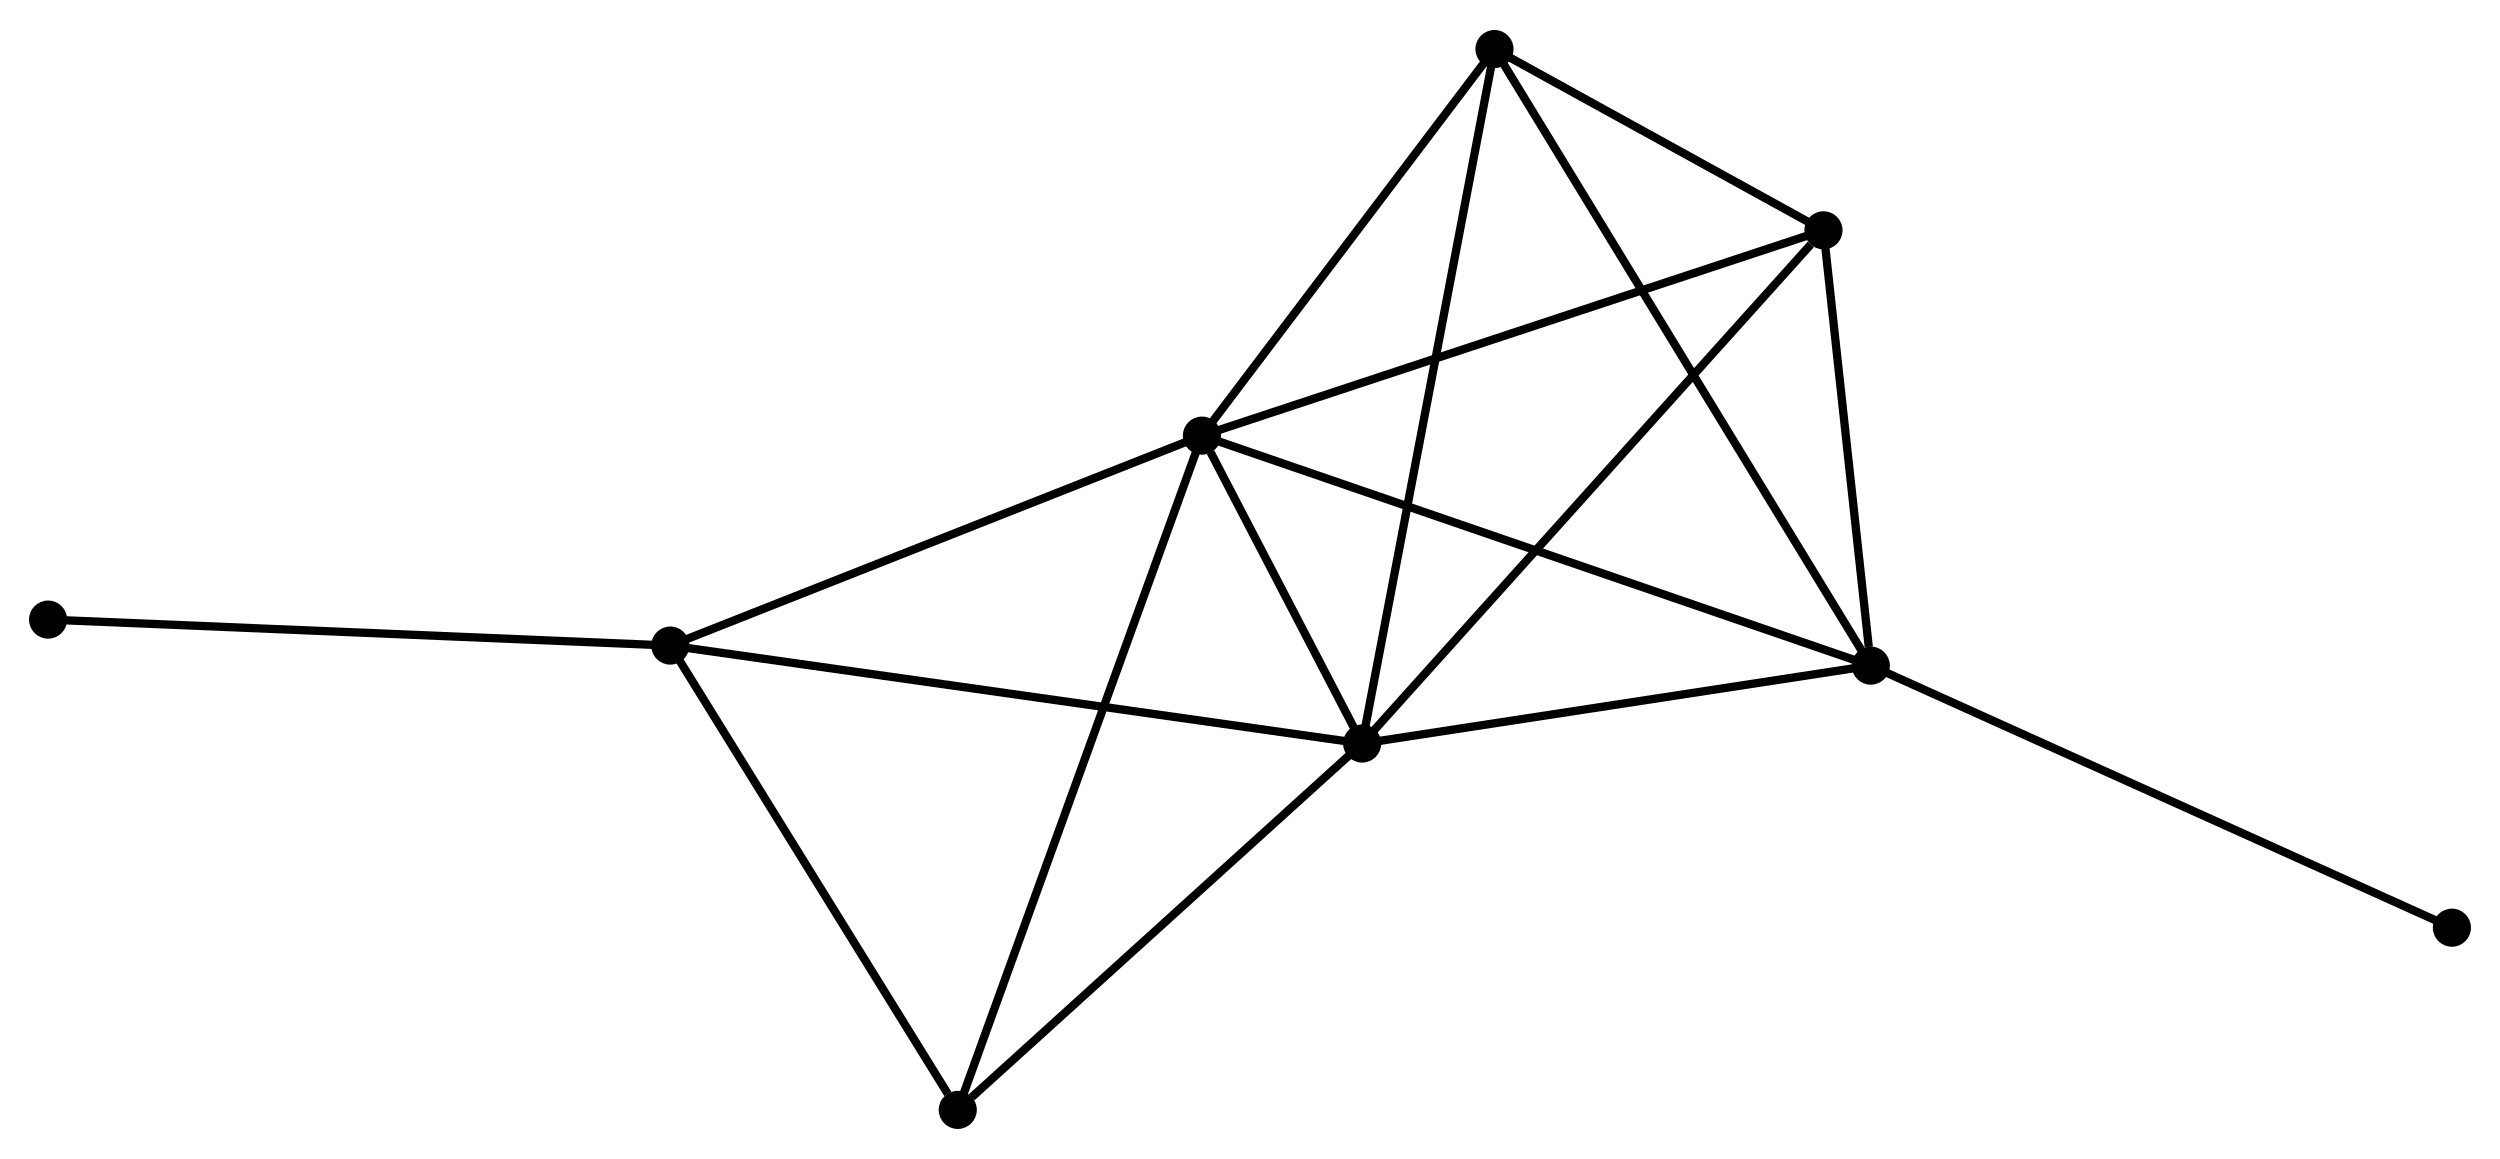 <?xml version="1.0" encoding="UTF-8" standalone="no"?>
<!DOCTYPE svg PUBLIC "-//W3C//DTD SVG 1.1//EN"
 "http://www.w3.org/Graphics/SVG/1.1/DTD/svg11.dtd">
<!-- Generated by graphviz version 2.36.0 (20140111.2315)
 -->
<!-- Title: %3 Pages: 1 -->
<svg width="302pt" height="140pt"
 viewBox="0.00 0.00 301.59 139.57" xmlns="http://www.w3.org/2000/svg" xmlns:xlink="http://www.w3.org/1999/xlink">
<g id="graph0" class="graph" transform="scale(1 1) rotate(0) translate(4 135.573)">
<title>%3</title>
<!-- 0 -->
<g id="node1" class="node"><title>0</title>
<ellipse fill="black" stroke="black" cx="140.995" cy="-83.14" rx="1.8" ry="1.8"/>
</g>
<!-- 1 -->
<g id="node2" class="node"><title>1</title>
<ellipse fill="black" stroke="black" cx="160.323" cy="-45.996" rx="1.8" ry="1.8"/>
</g>
<!-- 0&#45;&#45;1 -->
<g id="edge1" class="edge"><title>0&#45;&#45;1</title>
<path fill="none" stroke="black" d="M142.034,-81.143C145.422,-74.633 156.113,-54.087 159.371,-47.825"/>
</g>
<!-- 2 -->
<g id="node3" class="node"><title>2</title>
<ellipse fill="black" stroke="black" cx="221.685" cy="-55.393" rx="1.8" ry="1.8"/>
</g>
<!-- 0&#45;&#45;2 -->
<g id="edge2" class="edge"><title>0&#45;&#45;2</title>
<path fill="none" stroke="black" d="M142.99,-82.454C154.153,-78.615 208.78,-59.831 219.76,-56.055"/>
</g>
<!-- 3 -->
<g id="node4" class="node"><title>3</title>
<ellipse fill="black" stroke="black" cx="76.861" cy="-57.813" rx="1.8" ry="1.8"/>
</g>
<!-- 0&#45;&#45;3 -->
<g id="edge3" class="edge"><title>0&#45;&#45;3</title>
<path fill="none" stroke="black" d="M139.145,-82.409C129.78,-78.711 87.692,-62.09 78.597,-58.498"/>
</g>
<!-- 4 -->
<g id="node5" class="node"><title>4</title>
<ellipse fill="black" stroke="black" cx="215.978" cy="-107.907" rx="1.8" ry="1.8"/>
</g>
<!-- 0&#45;&#45;4 -->
<g id="edge4" class="edge"><title>0&#45;&#45;4</title>
<path fill="none" stroke="black" d="M142.849,-83.752C153.223,-87.179 203.985,-103.946 214.189,-107.316"/>
</g>
<!-- 5 -->
<g id="node6" class="node"><title>5</title>
<ellipse fill="black" stroke="black" cx="176.288" cy="-129.773" rx="1.8" ry="1.8"/>
</g>
<!-- 0&#45;&#45;5 -->
<g id="edge5" class="edge"><title>0&#45;&#45;5</title>
<path fill="none" stroke="black" d="M142.169,-84.692C147.528,-91.772 169.631,-120.977 175.073,-128.168"/>
</g>
<!-- 6 -->
<g id="node7" class="node"><title>6</title>
<ellipse fill="black" stroke="black" cx="111.539" cy="-1.8" rx="1.8" ry="1.8"/>
</g>
<!-- 0&#45;&#45;6 -->
<g id="edge6" class="edge"><title>0&#45;&#45;6</title>
<path fill="none" stroke="black" d="M140.38,-81.441C136.58,-70.947 116.328,-15.024 112.253,-3.773"/>
</g>
<!-- 1&#45;&#45;2 -->
<g id="edge7" class="edge"><title>1&#45;&#45;2</title>
<path fill="none" stroke="black" d="M162.365,-46.309C171.681,-47.735 210.111,-53.62 219.573,-55.069"/>
</g>
<!-- 1&#45;&#45;3 -->
<g id="edge8" class="edge"><title>1&#45;&#45;3</title>
<path fill="none" stroke="black" d="M158.26,-46.288C146.713,-47.923 90.21,-55.923 78.852,-57.531"/>
</g>
<!-- 1&#45;&#45;4 -->
<g id="edge9" class="edge"><title>1&#45;&#45;4</title>
<path fill="none" stroke="black" d="M161.699,-47.526C169.332,-56.017 206.424,-97.278 214.446,-106.203"/>
</g>
<!-- 1&#45;&#45;5 -->
<g id="edge10" class="edge"><title>1&#45;&#45;5</title>
<path fill="none" stroke="black" d="M160.718,-48.067C162.926,-59.658 173.734,-116.374 175.907,-127.774"/>
</g>
<!-- 1&#45;&#45;6 -->
<g id="edge11" class="edge"><title>1&#45;&#45;6</title>
<path fill="none" stroke="black" d="M158.7,-44.526C151.293,-37.816 120.74,-10.136 113.218,-3.321"/>
</g>
<!-- 2&#45;&#45;4 -->
<g id="edge12" class="edge"><title>2&#45;&#45;4</title>
<path fill="none" stroke="black" d="M221.44,-57.649C220.501,-66.287 217.142,-97.195 216.216,-105.717"/>
</g>
<!-- 2&#45;&#45;5 -->
<g id="edge13" class="edge"><title>2&#45;&#45;5</title>
<path fill="none" stroke="black" d="M220.737,-56.946C214.829,-66.626 183.124,-118.573 177.231,-128.228"/>
</g>
<!-- 7 -->
<g id="node8" class="node"><title>7</title>
<ellipse fill="black" stroke="black" cx="291.787" cy="-23.78" rx="1.8" ry="1.8"/>
</g>
<!-- 2&#45;&#45;7 -->
<g id="edge14" class="edge"><title>2&#45;&#45;7</title>
<path fill="none" stroke="black" d="M223.418,-54.611C233.032,-50.276 279.752,-29.207 289.857,-24.65"/>
</g>
<!-- 3&#45;&#45;6 -->
<g id="edge15" class="edge"><title>3&#45;&#45;6</title>
<path fill="none" stroke="black" d="M78.014,-55.949C83.279,-47.445 104.998,-12.365 110.345,-3.728"/>
</g>
<!-- 8 -->
<g id="node9" class="node"><title>8</title>
<ellipse fill="black" stroke="black" cx="1.8" cy="-60.948" rx="1.8" ry="1.8"/>
</g>
<!-- 3&#45;&#45;8 -->
<g id="edge16" class="edge"><title>3&#45;&#45;8</title>
<path fill="none" stroke="black" d="M75.005,-57.89C64.711,-58.32 14.686,-60.41 3.866,-60.862"/>
</g>
<!-- 4&#45;&#45;5 -->
<g id="edge17" class="edge"><title>4&#45;&#45;5</title>
<path fill="none" stroke="black" d="M214.273,-108.846C207.744,-112.443 184.384,-125.313 177.943,-128.861"/>
</g>
</g>
</svg>
